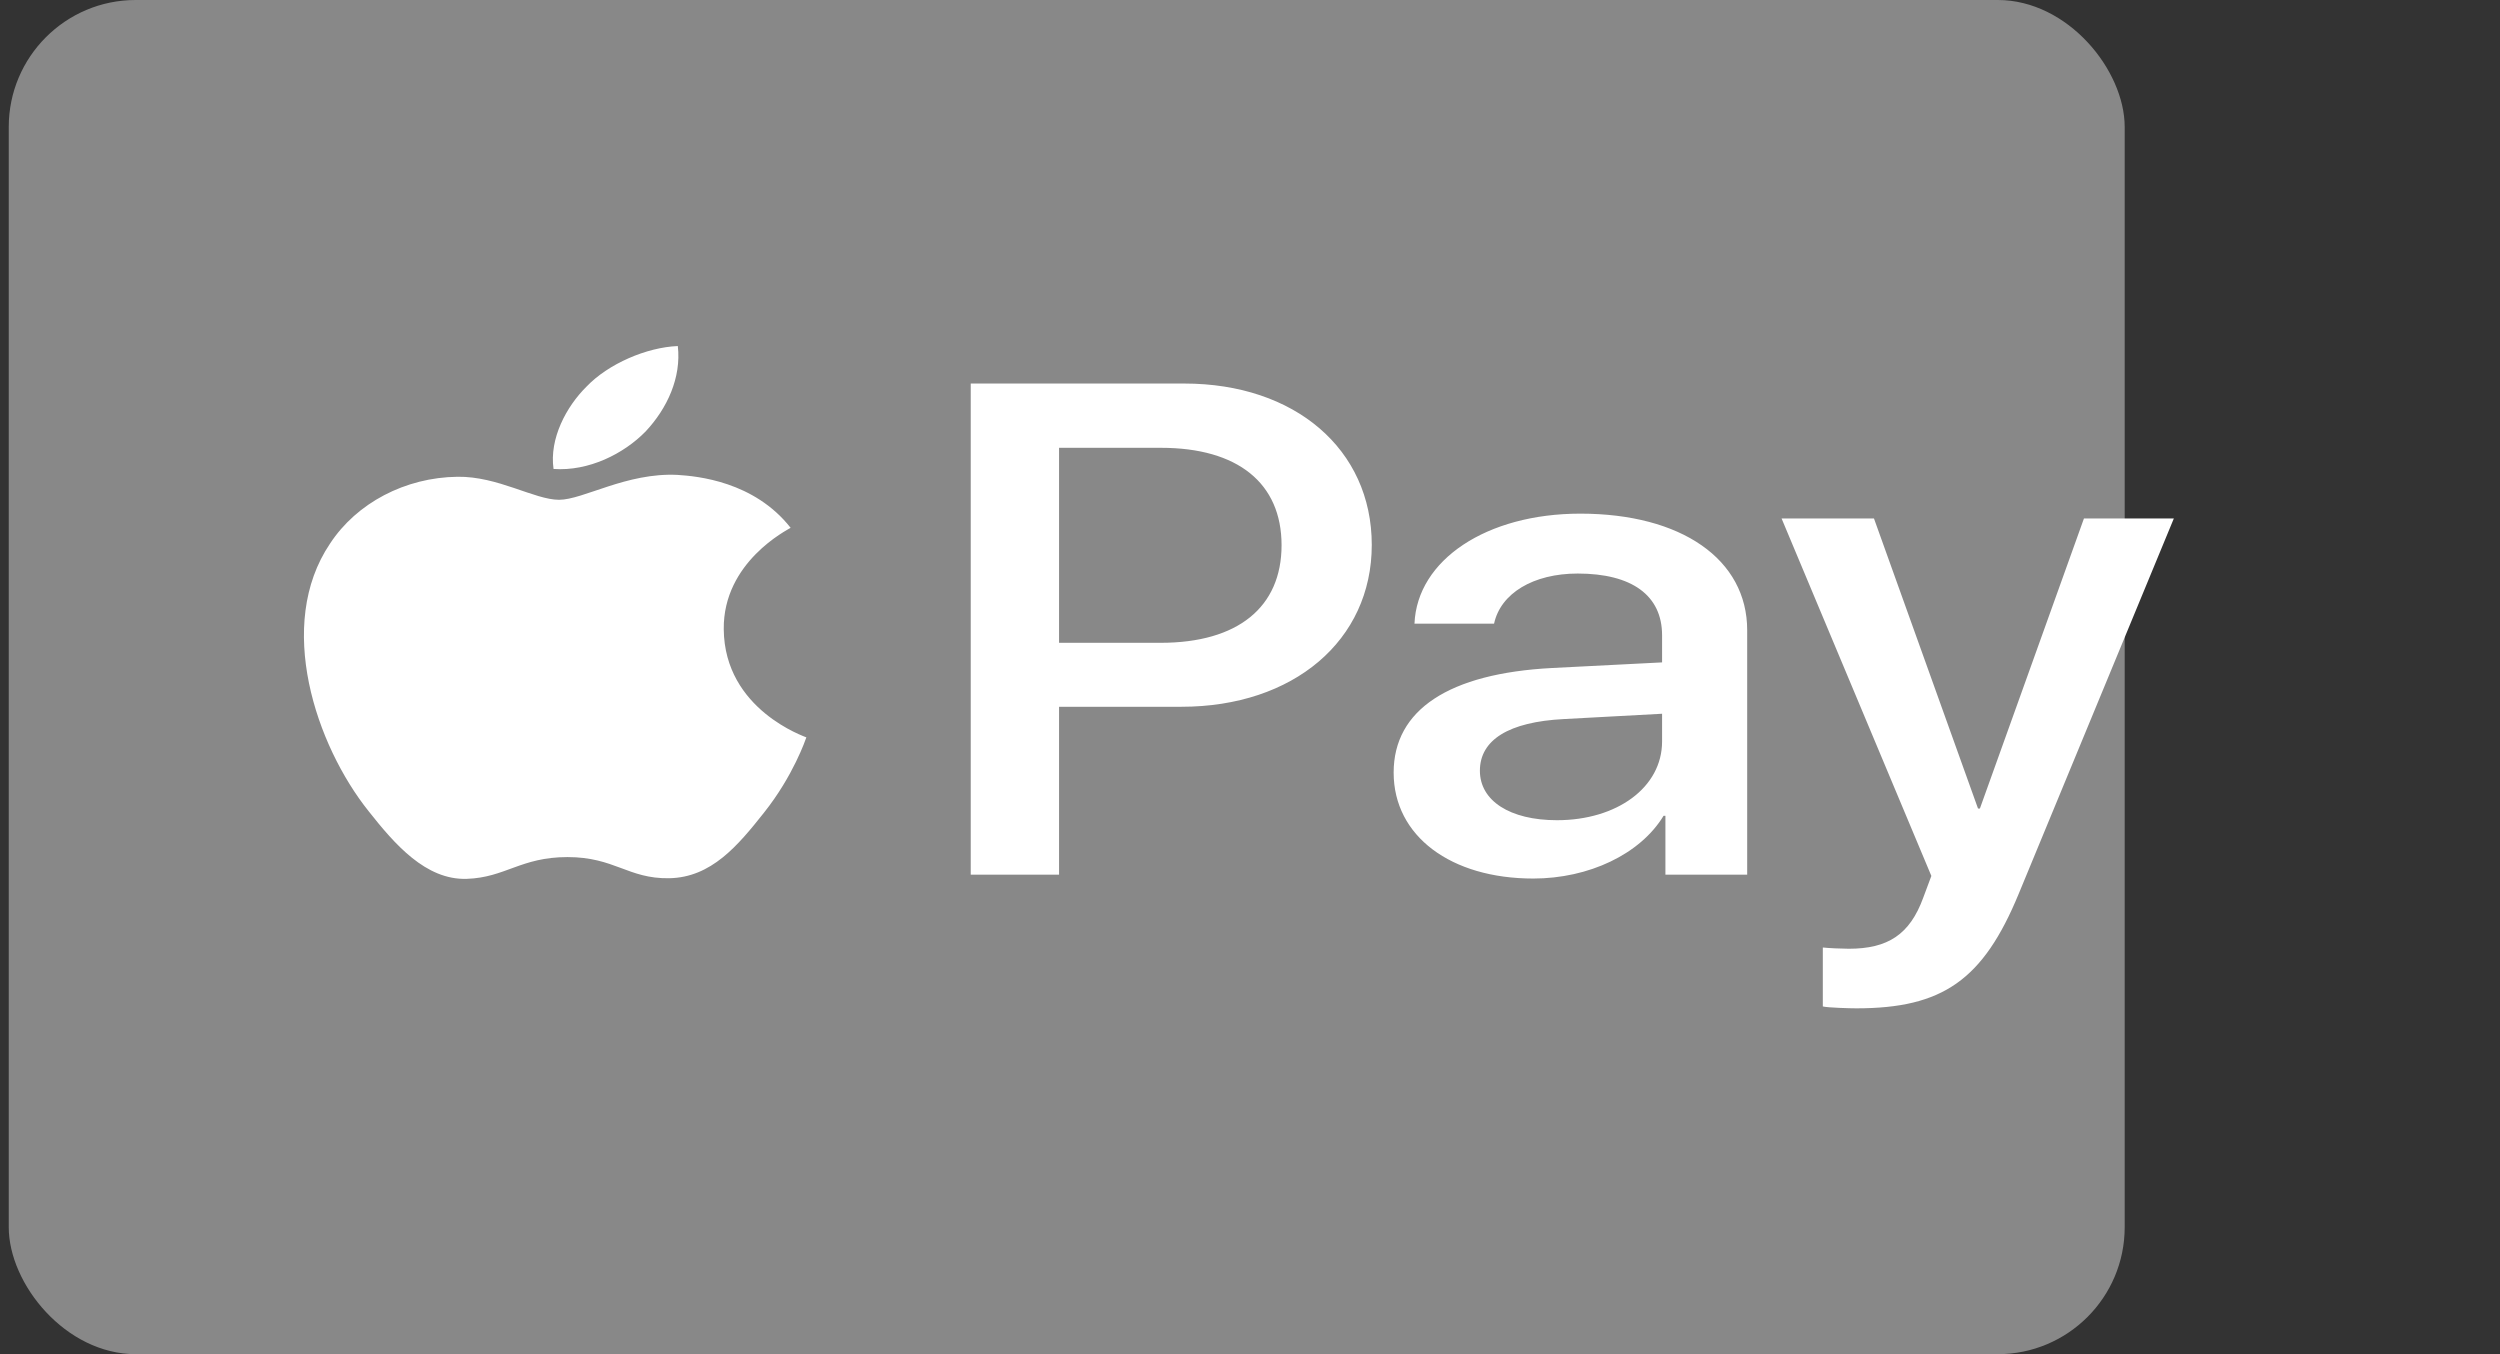 <svg width="24" height="13" viewBox="0 0 24 13" fill="none" xmlns="http://www.w3.org/2000/svg">
<rect x="0" y="0" width="24" height="13" fill="#333333" stroke="none"/>
<g clip-path="url(#clip0)">
<rect x="0.084" width="20.313" height="13" rx="1.219" fill="#888888"/>
<path d="M6.198 4.142C5.988 4.357 5.651 4.526 5.314 4.502C5.272 4.211 5.437 3.903 5.63 3.712C5.84 3.492 6.208 3.334 6.507 3.322C6.542 3.625 6.405 3.921 6.198 4.142ZM6.503 4.559C6.016 4.535 5.598 4.798 5.367 4.798C5.132 4.798 4.778 4.571 4.392 4.577C3.891 4.583 3.424 4.828 3.168 5.219C2.642 5.999 3.032 7.154 3.54 7.789C3.789 8.104 4.087 8.449 4.48 8.437C4.851 8.425 4.999 8.228 5.448 8.228C5.9 8.228 6.03 8.437 6.422 8.431C6.829 8.425 7.085 8.116 7.334 7.802C7.618 7.445 7.734 7.097 7.741 7.079C7.734 7.073 6.955 6.816 6.948 6.041C6.941 5.394 7.562 5.086 7.59 5.067C7.239 4.62 6.692 4.571 6.503 4.559ZM9.319 3.682V8.397H10.167V6.785H11.342C12.415 6.785 13.169 6.15 13.169 5.231C13.169 4.311 12.429 3.682 11.37 3.682H9.319ZM10.167 4.299H11.146C11.882 4.299 12.303 4.638 12.303 5.234C12.303 5.83 11.882 6.171 11.142 6.171H10.167V4.299ZM14.719 8.434C15.252 8.434 15.746 8.201 15.97 7.832H15.988V8.397H16.773V6.05C16.773 5.37 16.142 4.931 15.171 4.931C14.27 4.931 13.604 5.376 13.579 5.987H14.343C14.406 5.696 14.719 5.506 15.146 5.506C15.665 5.506 15.956 5.715 15.956 6.099V6.359L14.897 6.413C13.912 6.465 13.379 6.813 13.379 7.417C13.379 8.028 13.93 8.434 14.719 8.434ZM14.947 7.874C14.494 7.874 14.207 7.687 14.207 7.399C14.207 7.103 14.484 6.93 15.013 6.903L15.956 6.852V7.118C15.956 7.56 15.522 7.874 14.947 7.874ZM17.822 9.68C18.649 9.68 19.038 9.408 19.379 8.582L20.869 4.977H20.006L19.007 7.762H18.989L17.99 4.977H17.103L18.541 8.409L18.463 8.618C18.334 8.972 18.123 9.108 17.748 9.108C17.682 9.108 17.552 9.102 17.499 9.096V9.662C17.548 9.674 17.759 9.68 17.822 9.68Z" fill="white"/>
</g>
<defs>
<clipPath id="clip0">
<path d="M0.084 0H23.704V13H0.084V0Z" fill="white"/>
</clipPath>
</defs>
</svg>
